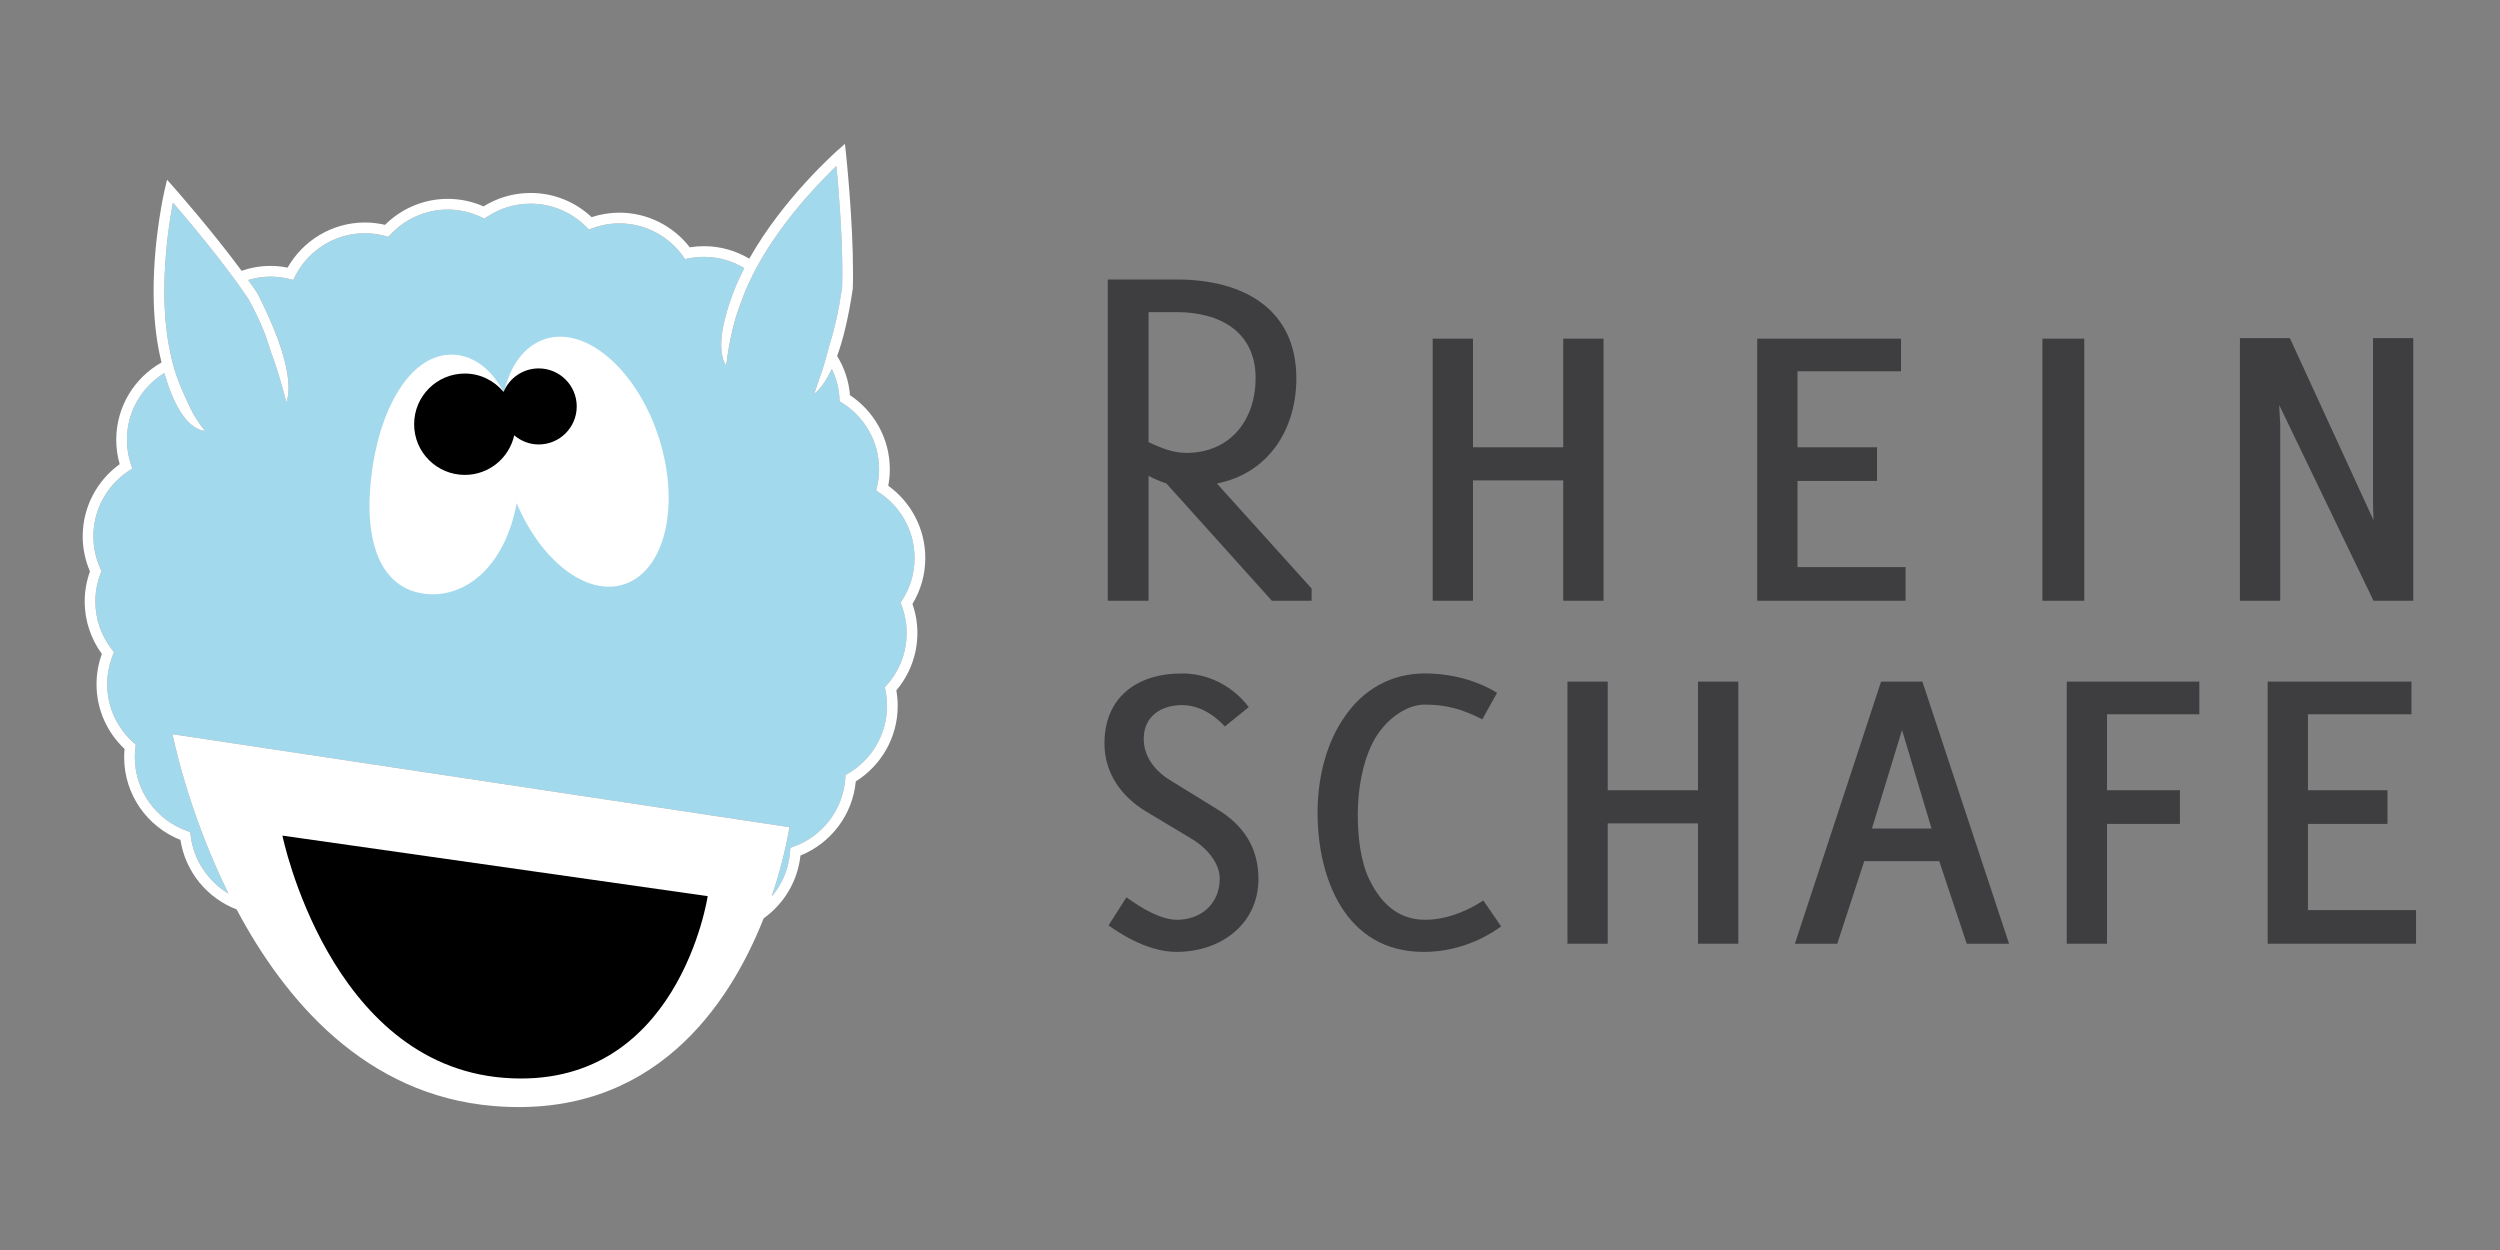 <?xml version="1.0" encoding="utf-8"?>
<!-- Generator: Adobe Illustrator 14.0.0, SVG Export Plug-In . SVG Version: 6.00 Build 43363)  -->
<!DOCTYPE svg PUBLIC "-//W3C//DTD SVG 1.1//EN" "http://www.w3.org/Graphics/SVG/1.1/DTD/svg11.dtd">
<svg version="1.1" id="Ebene_1" xmlns="http://www.w3.org/2000/svg" xmlns:xlink="http://www.w3.org/1999/xlink" x="0px" y="0px"
	 width="300px" height="150px" viewBox="-58 -37 300 150" enable-background="new -58 -37 300 150" xml:space="preserve">
<rect x="-58" y="-37" width="300" height="150" fill="#808080" stroke="none"/>
<g>
	<g>
		<path fill="#A3D9EC" d="M50.075,35.324l0.174-0.274c0.949-1.46,1.503-3.206,1.503-5.081c0-3.286-1.684-6.171-4.234-7.857
			l-0.372-0.245l0.1-0.435c0.159-0.683,0.25-1.385,0.25-2.11c0-3.376-1.782-6.325-4.453-7.993l-0.286-0.176l-0.016-0.334
			c-0.062-1.271-0.397-2.462-0.919-3.548c-0.687,1.473-1.407,2.422-2.113,3.005c0.171-0.474,0.906-2.68,1.026-3.027
			c0.273-0.788,0.72-2.562,0.799-2.81c0.552-1.715,1.08-3.947,1.524-6.895c0.019-0.579,0.027-1.183,0.027-1.802
			c0-4.743-0.476-10.35-0.708-12.825c-0.879,0.842-2.291,2.255-3.857,4.069c-1.857,2.146-3.911,4.851-5.534,7.773
			c-0.107,0.189-0.205,0.384-0.305,0.576c-0.101,0.192-0.207,0.382-0.303,0.576c-0.414,0.819-0.799,1.649-1.12,2.49
			c-0.872,2.286-1.144,3.12-1.542,5.005c-0.401,1.883-0.538,3.252-0.571,3.501c-0.35-0.562-0.598-1.379-0.595-2.514
			c0-1.479,0.395-3.523,1.513-6.451c0.36-0.938,0.79-1.86,1.252-2.767c-1.41-0.851-3.055-1.349-4.823-1.349
			c-0.643,0-1.264,0.064-1.871,0.184l-0.408,0.082l-0.241-0.338c-1.703-2.389-4.492-3.949-7.653-3.949
			c-1.143,0-2.242,0.216-3.266,0.593l-0.391,0.141l-0.287-0.297c-1.708-1.729-4.075-2.804-6.697-2.804
			c-1.942,0-3.744,0.587-5.243,1.591l-0.307,0.206l-0.33-0.158c-1.231-0.59-2.603-0.927-4.059-0.93
			c-2.714,0.003-5.145,1.154-6.864,2.989l-0.263,0.28l-0.371-0.101c-0.787-0.208-1.6-0.33-2.439-0.33
			c-3.662,0-6.825,2.099-8.382,5.153l-0.232,0.455l-0.491-0.124c-0.726-0.177-1.477-0.277-2.246-0.277
			c-0.927,0.001-1.816,0.152-2.662,0.405c0.384,0.539,0.758,1.075,1.106,1.594c2.827,5.58,3.726,9.069,3.733,11.354
			c0.003,0.684-0.103,1.237-0.25,1.728c-0.116-0.432-0.25-0.922-0.397-1.449c-0.223-0.808-0.883-3.127-1.438-4.511
			c-0.547-1.757-1.055-3.396-2.754-6.476c-0.687-1.006-0.805-1.18-1.241-1.787c-0.161-0.219-0.324-0.442-0.488-0.664
			c-0.293-0.396-0.589-0.793-0.891-1.189c-0.058-0.077-0.115-0.154-0.174-0.229c-0.29-0.382-0.583-0.761-0.877-1.138
			c-0.046-0.061-0.094-0.122-0.141-0.183c-0.307-0.387-0.608-0.771-0.91-1.146c-0.036-0.049-0.073-0.095-0.11-0.142
			c-0.308-0.384-0.611-0.757-0.909-1.123c-0.03-0.034-0.059-0.07-0.087-0.106c-0.307-0.376-0.605-0.739-0.896-1.085
			c-0.013-0.018-0.031-0.041-0.046-0.057c-0.298-0.362-0.583-0.699-0.853-1.018c-0.003-0.008-0.009-0.014-0.013-0.019
			c-0.265-0.314-0.512-0.603-0.739-0.869c-0.007-0.011-0.018-0.021-0.027-0.032c-0.235-0.274-0.446-0.521-0.63-0.736
			c-0.378,1.977-1.038,6.074-1.037,10.62c0,0.66,0.016,1.328,0.046,2.001c0.095,2.001,0.342,4.033,0.803,5.961
			c0.039,0.155,0.062,0.316,0.103,0.472c0.071,0.276,0.145,0.532,0.217,0.786c0.656,2.308,2.072,5.009,2.142,5.179
			c0.226,0.548,1.304,2.1,1.583,2.377c-1.386-0.155-3.309-1.503-4.89-6.946c-2.693,1.652-4.492,4.613-4.492,8.006
			c0.001,1.043,0.177,2.044,0.492,2.982l0.156,0.468l-0.414,0.27c-2.562,1.688-4.258,4.577-4.258,7.874
			c0,1.396,0.315,2.717,0.864,3.914l0.115,0.247l-0.1,0.254c-0.409,1.055-0.641,2.193-0.641,3.391c0,2.193,0.752,4.197,2.011,5.801
			l0.228,0.29l-0.138,0.347c-0.435,1.08-0.68,2.26-0.68,3.501c0,2.794,1.231,5.306,3.177,7.026l0.256,0.22l-0.044,0.341
			c-0.048,0.39-0.076,0.771-0.076,1.158c0,4.094,2.618,7.57,6.275,8.864l0.375,0.133l0.046,0.397c0.089,0.743,0.262,1.46,0.512,2.14
			c0.233,0.631,0.539,1.23,0.896,1.789c0.794,1.247,1.866,2.297,3.136,3.052c-4.946-10.003-6.709-19.125-6.709-19.125l74.018,11.156
			c0,0-0.5,3.54-2.123,8.32c0.942-1.112,1.633-2.448,1.98-3.915c0.117-0.49,0.195-0.99,0.23-1.508l0.028-0.418l0.396-0.142
			c3.449-1.238,5.962-4.432,6.204-8.248l0.023-0.339l0.292-0.17c2.796-1.642,4.684-4.664,4.684-8.132
			c0-0.659-0.07-1.301-0.198-1.919l-0.065-0.321l0.212-0.238c1.5-1.675,2.414-3.863,2.414-6.276c0-1.173-0.22-2.291-0.616-3.331
			L50.075,35.324"/>
		<path fill="#FFFFFF" d="M51.497,35.472c0.973-1.6,1.538-3.492,1.538-5.505c0-3.572-1.755-6.737-4.445-8.677
			c0.12-0.635,0.188-1.293,0.188-1.971c0-3.716-1.906-6.984-4.78-8.901c-0.137-1.716-0.689-3.309-1.541-4.695
			c0.705-1.95,1.354-4.564,1.875-8.069c0.025-0.667,0.031-1.284,0.031-1.914c0-6.393-0.837-14.235-0.839-14.246l-0.132-1.232
			l-0.928,0.819c-0.023,0.032-6.49,5.708-10.548,12.961c-1.59-0.945-3.437-1.5-5.425-1.501c-0.583,0-1.157,0.047-1.718,0.137
			c-1.952-2.525-5.014-4.158-8.455-4.158c-1.16,0-2.279,0.195-3.324,0.538c-1.911-1.797-4.489-2.904-7.317-2.904
			c-2.075,0-4.014,0.59-5.655,1.614c-1.307-0.576-2.754-0.905-4.283-0.905c-2.945,0-5.607,1.199-7.538,3.119
			c-0.768-0.178-1.569-0.283-2.399-0.283c-3.983,0.003-7.453,2.187-9.29,5.416c-0.667-0.133-1.355-0.208-2.062-0.206
			c-1.212,0-2.372,0.213-3.457,0.586c-3.635-4.93-8.121-9.992-8.128-10.004l-0.821-0.924l-0.283,1.206
			c-0.006,0.027-1.327,5.623-1.328,12.164c0.001,2.796,0.25,5.765,0.949,8.558c-3.239,1.833-5.433,5.288-5.433,9.279
			c0,1.015,0.146,1.997,0.412,2.925c-2.683,1.942-4.435,5.097-4.438,8.669c0,1.491,0.317,2.912,0.872,4.2
			c-0.403,1.125-0.632,2.335-0.631,3.604c-0.001,2.355,0.771,4.535,2.059,6.3c-0.408,1.133-0.643,2.354-0.64,3.639
			c-0.003,3.056,1.297,5.818,3.363,7.761c-0.031,0.323-0.049,0.648-0.049,0.984c0,4.516,2.799,8.365,6.755,9.934
			c0.594,3.836,3.22,6.992,6.742,8.34c5.812,10.94,15.477,22.311,30.842,23.59C20.446,97.32,29.54,83.562,33.639,73.202
			c2.414-1.729,4.08-4.432,4.417-7.54c3.623-1.461,6.255-4.848,6.638-8.893c3.015-1.891,5.029-5.236,5.029-9.059
			c0-0.637-0.058-1.259-0.164-1.861c1.57-1.863,2.528-4.266,2.528-6.891C52.088,37.736,51.873,36.563,51.497,35.472 M48.39,45.232
			l-0.212,0.238l0.065,0.318c0.128,0.618,0.198,1.26,0.198,1.918c0,3.469-1.887,6.491-4.684,8.133l-0.292,0.168l-0.023,0.341
			c-0.241,3.816-2.755,7.01-6.204,8.248l-0.396,0.142l-0.028,0.418c-0.036,0.518-0.113,1.018-0.23,1.508
			c-0.347,1.47-1.038,2.803-1.98,3.916c0-0.001,0-0.001,0-0.001c1.623-4.78,2.123-8.32,2.123-8.32l-74.018-11.156
			c0,0,1.763,9.122,6.709,19.125c0,0,0,0,0.002,0.003c-1.272-0.758-2.344-1.809-3.138-3.055c-0.357-0.559-0.662-1.158-0.896-1.789
			c-0.25-0.68-0.422-1.396-0.512-2.14l-0.046-0.397l-0.375-0.133c-3.657-1.294-6.275-4.773-6.275-8.864
			c0-0.387,0.028-0.769,0.076-1.158l0.044-0.341l-0.256-0.219c-1.945-1.721-3.177-4.23-3.177-7.027c0-1.238,0.245-2.418,0.68-3.501
			l0.138-0.345l-0.228-0.292c-1.258-1.603-2.011-3.607-2.011-5.8c0-1.197,0.232-2.335,0.641-3.391l0.1-0.252l-0.115-0.247
			c-0.549-1.197-0.864-2.519-0.864-3.914c0-3.297,1.695-6.186,4.258-7.874l0.414-0.27l-0.156-0.468
			c-0.315-0.938-0.491-1.938-0.492-2.982c0-3.393,1.798-6.354,4.492-8.006c1.581,5.443,3.504,6.791,4.89,6.946
			c-0.278-0.277-1.356-1.829-1.583-2.377c-0.07-0.17-1.486-2.871-2.142-5.179c-0.073-0.253-0.146-0.509-0.217-0.786
			c-0.04-0.156-0.064-0.317-0.103-0.472c-0.461-1.928-0.711-3.957-0.803-5.961c-0.03-0.673-0.046-1.341-0.046-2.001
			c-0.001-4.546,0.659-8.643,1.037-10.621c0.184,0.215,0.396,0.461,0.63,0.736c0.009,0.011,0.02,0.022,0.027,0.032
			c0.228,0.268,0.475,0.557,0.739,0.871c0.004,0.004,0.01,0.01,0.013,0.017c0.27,0.318,0.555,0.657,0.853,1.018
			c0.015,0.018,0.033,0.039,0.046,0.057c0.29,0.347,0.589,0.708,0.896,1.085c0.028,0.037,0.058,0.073,0.087,0.108
			c0.298,0.366,0.601,0.738,0.909,1.123c0.038,0.045,0.075,0.092,0.11,0.14c0.302,0.376,0.604,0.76,0.91,1.146
			c0.047,0.061,0.095,0.122,0.141,0.183c0.294,0.376,0.587,0.755,0.877,1.138c0.06,0.074,0.116,0.152,0.174,0.229
			c0.302,0.396,0.598,0.793,0.891,1.189c0.164,0.222,0.327,0.445,0.488,0.664c0.436,0.607,0.554,0.781,1.241,1.787
			c1.7,3.08,2.207,4.719,2.754,6.476c0.555,1.384,1.215,3.703,1.438,4.511c0.147,0.526,0.281,1.017,0.397,1.449
			c0.147-0.491,0.252-1.043,0.25-1.728c-0.007-2.285-0.906-5.774-3.733-11.354c-0.348-0.519-0.723-1.055-1.106-1.594
			c0.846-0.253,1.735-0.404,2.662-0.405c0.769,0,1.52,0.1,2.246,0.277l0.491,0.124l0.232-0.455c1.557-3.055,4.721-5.153,8.382-5.153
			c0.839,0,1.652,0.122,2.439,0.33l0.371,0.101l0.263-0.28c1.719-1.835,4.149-2.986,6.864-2.989c1.456,0.003,2.827,0.34,4.059,0.93
			l0.33,0.158l0.307-0.205c1.499-1.004,3.3-1.591,5.243-1.591c2.622,0,4.99,1.076,6.697,2.804l0.287,0.297l0.391-0.143
			c1.024-0.376,2.124-0.593,3.266-0.593c3.162,0,5.95,1.56,7.653,3.949l0.241,0.338l0.408-0.083c0.607-0.12,1.229-0.184,1.871-0.184
			c1.768,0,3.413,0.498,4.823,1.349c-0.462,0.907-0.893,1.83-1.252,2.767c-1.118,2.928-1.513,4.971-1.513,6.451
			c-0.003,1.135,0.246,1.952,0.595,2.514c0.033-0.249,0.169-1.618,0.571-3.501c0.399-1.885,0.671-2.719,1.542-5.005
			c0.321-0.841,0.707-1.671,1.12-2.49c0.097-0.193,0.202-0.384,0.303-0.576c0.1-0.192,0.198-0.387,0.305-0.576
			c1.623-2.922,3.677-5.627,5.534-7.773c1.566-1.813,2.978-3.227,3.857-4.069c0.232,2.475,0.708,8.082,0.708,12.825
			c0,0.619-0.008,1.223-0.027,1.802c-0.445,2.947-0.973,5.18-1.524,6.894c-0.079,0.249-0.525,2.023-0.799,2.811
			c-0.121,0.347-0.855,2.554-1.026,3.027c0.707-0.583,1.426-1.532,2.113-3.005c0.522,1.086,0.857,2.277,0.919,3.548l0.016,0.334
			l0.286,0.176c2.671,1.668,4.453,4.617,4.453,7.993c0,0.725-0.091,1.427-0.25,2.11l-0.1,0.435l0.372,0.246
			c2.551,1.686,4.234,4.572,4.234,7.857c0,1.875-0.555,3.62-1.503,5.081l-0.174,0.274l0.113,0.303
			c0.396,1.039,0.616,2.158,0.616,3.331C50.804,41.369,49.889,43.558,48.39,45.232z"/>
	</g>
	<path d="M-24.111,63.273c0,0,5.592,27.41,26.566,29.064c20.971,1.65,24.469-21.799,24.469-21.799L-24.111,63.273"/>
	<path fill="#FFFFFF" d="M21.067,15.54C18.457,7.407,12.342,2.098,7.411,3.682c-2.487,0.798-4.194,3.195-4.945,6.416
		c-1.327-2.514-3.257-4.191-5.57-4.491c-5.134-0.668-9.179,5.655-10.28,14.123c-1.102,8.469,1.154,13.847,6.29,14.514
		c4.88,0.638,9.682-3.217,11.095-10.865c2.912,6.913,8.375,11.193,12.863,9.746C21.796,31.543,23.676,23.671,21.067,15.54"/>
	<path d="M6.644,7.209c-1.901,0-3.529,1.165-4.215,2.82C1.315,8.692-0.345,7.826-2.22,7.826c-3.361,0-6.084,2.722-6.084,6.083
		c0,3.363,2.723,6.079,6.084,6.079c2.903,0,5.321-2.032,5.928-4.75c0.795,0.675,1.812,1.097,2.936,1.097
		c2.519,0,4.564-2.042,4.564-4.564C11.208,9.253,9.163,7.209,6.644,7.209"/>
	<path fill="#3E3D40" d="M94.627,35.089L81.97,21.018c-0.736-0.245-1.468-0.553-2.142-0.921v14.992h-4.896V-3.459h8.323
		c7.707,0,14.307,3.364,14.307,11.869c0,6.062-3.302,11.383-9.535,12.609l11.368,12.604v1.467H94.627 M83.255,0.458h-3.427v15.604
		c1.466,0.672,2.875,1.284,4.527,1.284c5.265,0,8.317-3.916,8.317-8.995C92.673,2.785,88.333,0.458,83.255,0.458z"/>
	<polyline fill="#3E3D40" points="129.587,20.648 118.758,20.648 118.758,35.089 113.923,35.089 113.923,3.641 118.758,3.641 
		118.758,16.673 129.587,16.673 129.587,3.641 134.425,3.641 134.425,35.089 129.587,35.089 129.587,20.648 	"/>
	<polyline fill="#3E3D40" points="152.866,3.641 170.121,3.641 170.121,7.553 157.698,7.553 157.698,16.673 167.242,16.673 
		167.242,20.712 157.698,20.712 157.698,31.053 170.666,31.053 170.666,35.089 152.866,35.089 152.866,3.641 	"/>
	<rect x="187.09" y="3.641" fill="#3E3D40" width="5.02" height="31.45"/>
	<path fill="#3E3D40" d="M215.5,11.594c0.062,1.593,0.126,1.957,0.126,2.264V35.09h-4.835V3.579h5.995l10.036,21.844
		c-0.061-1.591-0.061-1.958-0.061-2.204V3.579h4.832V35.09h-4.771L215.5,11.594"/>
	<path fill="#3E3D40" d="M75.026,74.047l2.144-3.367c0.428,0.31,1.224,0.857,2.265,1.47c1.161,0.616,2.506,1.226,3.792,1.226
		c2.876,0,5.14-1.896,5.14-4.957c0-1.711-1.348-3.486-3.185-4.65l-5.812-3.489c-2.57-1.592-4.834-4.282-4.834-8.079
		c0-5.387,3.732-8.387,9.302-8.387c4.711,0,7.405,3.184,8.012,4.044l-2.872,2.32c-0.552-0.61-2.448-2.567-5.14-2.567
		c-2.572,0-4.588,1.407-4.588,4.033c0,2.331,1.529,4.043,3.427,5.144l5.262,3.242c3.305,1.963,5.075,4.716,5.075,8.45
		c0,5.322-4.404,8.748-9.849,8.748C79.492,77.23,75.884,74.661,75.026,74.047"/>
	<path fill="#3E3D40" d="M100.107,60.524c0-4.408,1.163-8.566,3.245-11.507c2.203-3.245,5.564-5.205,9.605-5.205
		c3.979,0,7.037,1.286,8.689,2.327l-1.77,3.183c-2.39-1.225-4.348-1.771-6.92-1.771c-2.201,0-4.894,1.83-6.299,4.713
		c-1.104,2.199-1.723,5.321-1.723,8.441c0,2.877,0.369,5.875,1.476,8.017c1.408,2.815,3.484,4.652,6.608,4.652
		c3.303,0,6.183-1.775,6.975-2.323l2.144,3.12c-0.921,0.671-4.346,3.059-9.303,3.059C103.352,77.23,100.107,68.236,100.107,60.524"
		/>
	<polyline fill="#3E3D40" points="145.758,61.807 134.927,61.807 134.927,76.248 130.095,76.248 130.095,44.792 134.927,44.792 
		134.927,57.828 145.758,57.828 145.758,44.792 150.596,44.792 150.596,76.248 145.758,76.248 145.758,61.807 	"/>
	<path fill="#3E3D40" d="M174.708,66.339h-8.998l-3.24,9.909h-5.082l10.342-31.456h4.956l10.402,31.456h-5.076L174.708,66.339
		 M166.634,62.423h7.152l-3.544-11.818L166.634,62.423z"/>
	<polyline fill="#3E3D40" points="194.842,57.828 203.591,57.828 203.591,61.869 194.842,61.869 194.842,76.248 190.009,76.248 
		190.009,44.792 205.919,44.792 205.919,48.713 194.842,48.713 194.842,57.828 	"/>
	<polyline fill="#3E3D40" points="214.118,44.792 231.375,44.792 231.375,48.713 218.953,48.713 218.953,57.828 228.499,57.828 
		228.499,61.869 218.953,61.869 218.953,72.212 231.926,72.212 231.926,76.248 214.118,76.248 214.118,44.792 	"/>
</g>
</svg>
